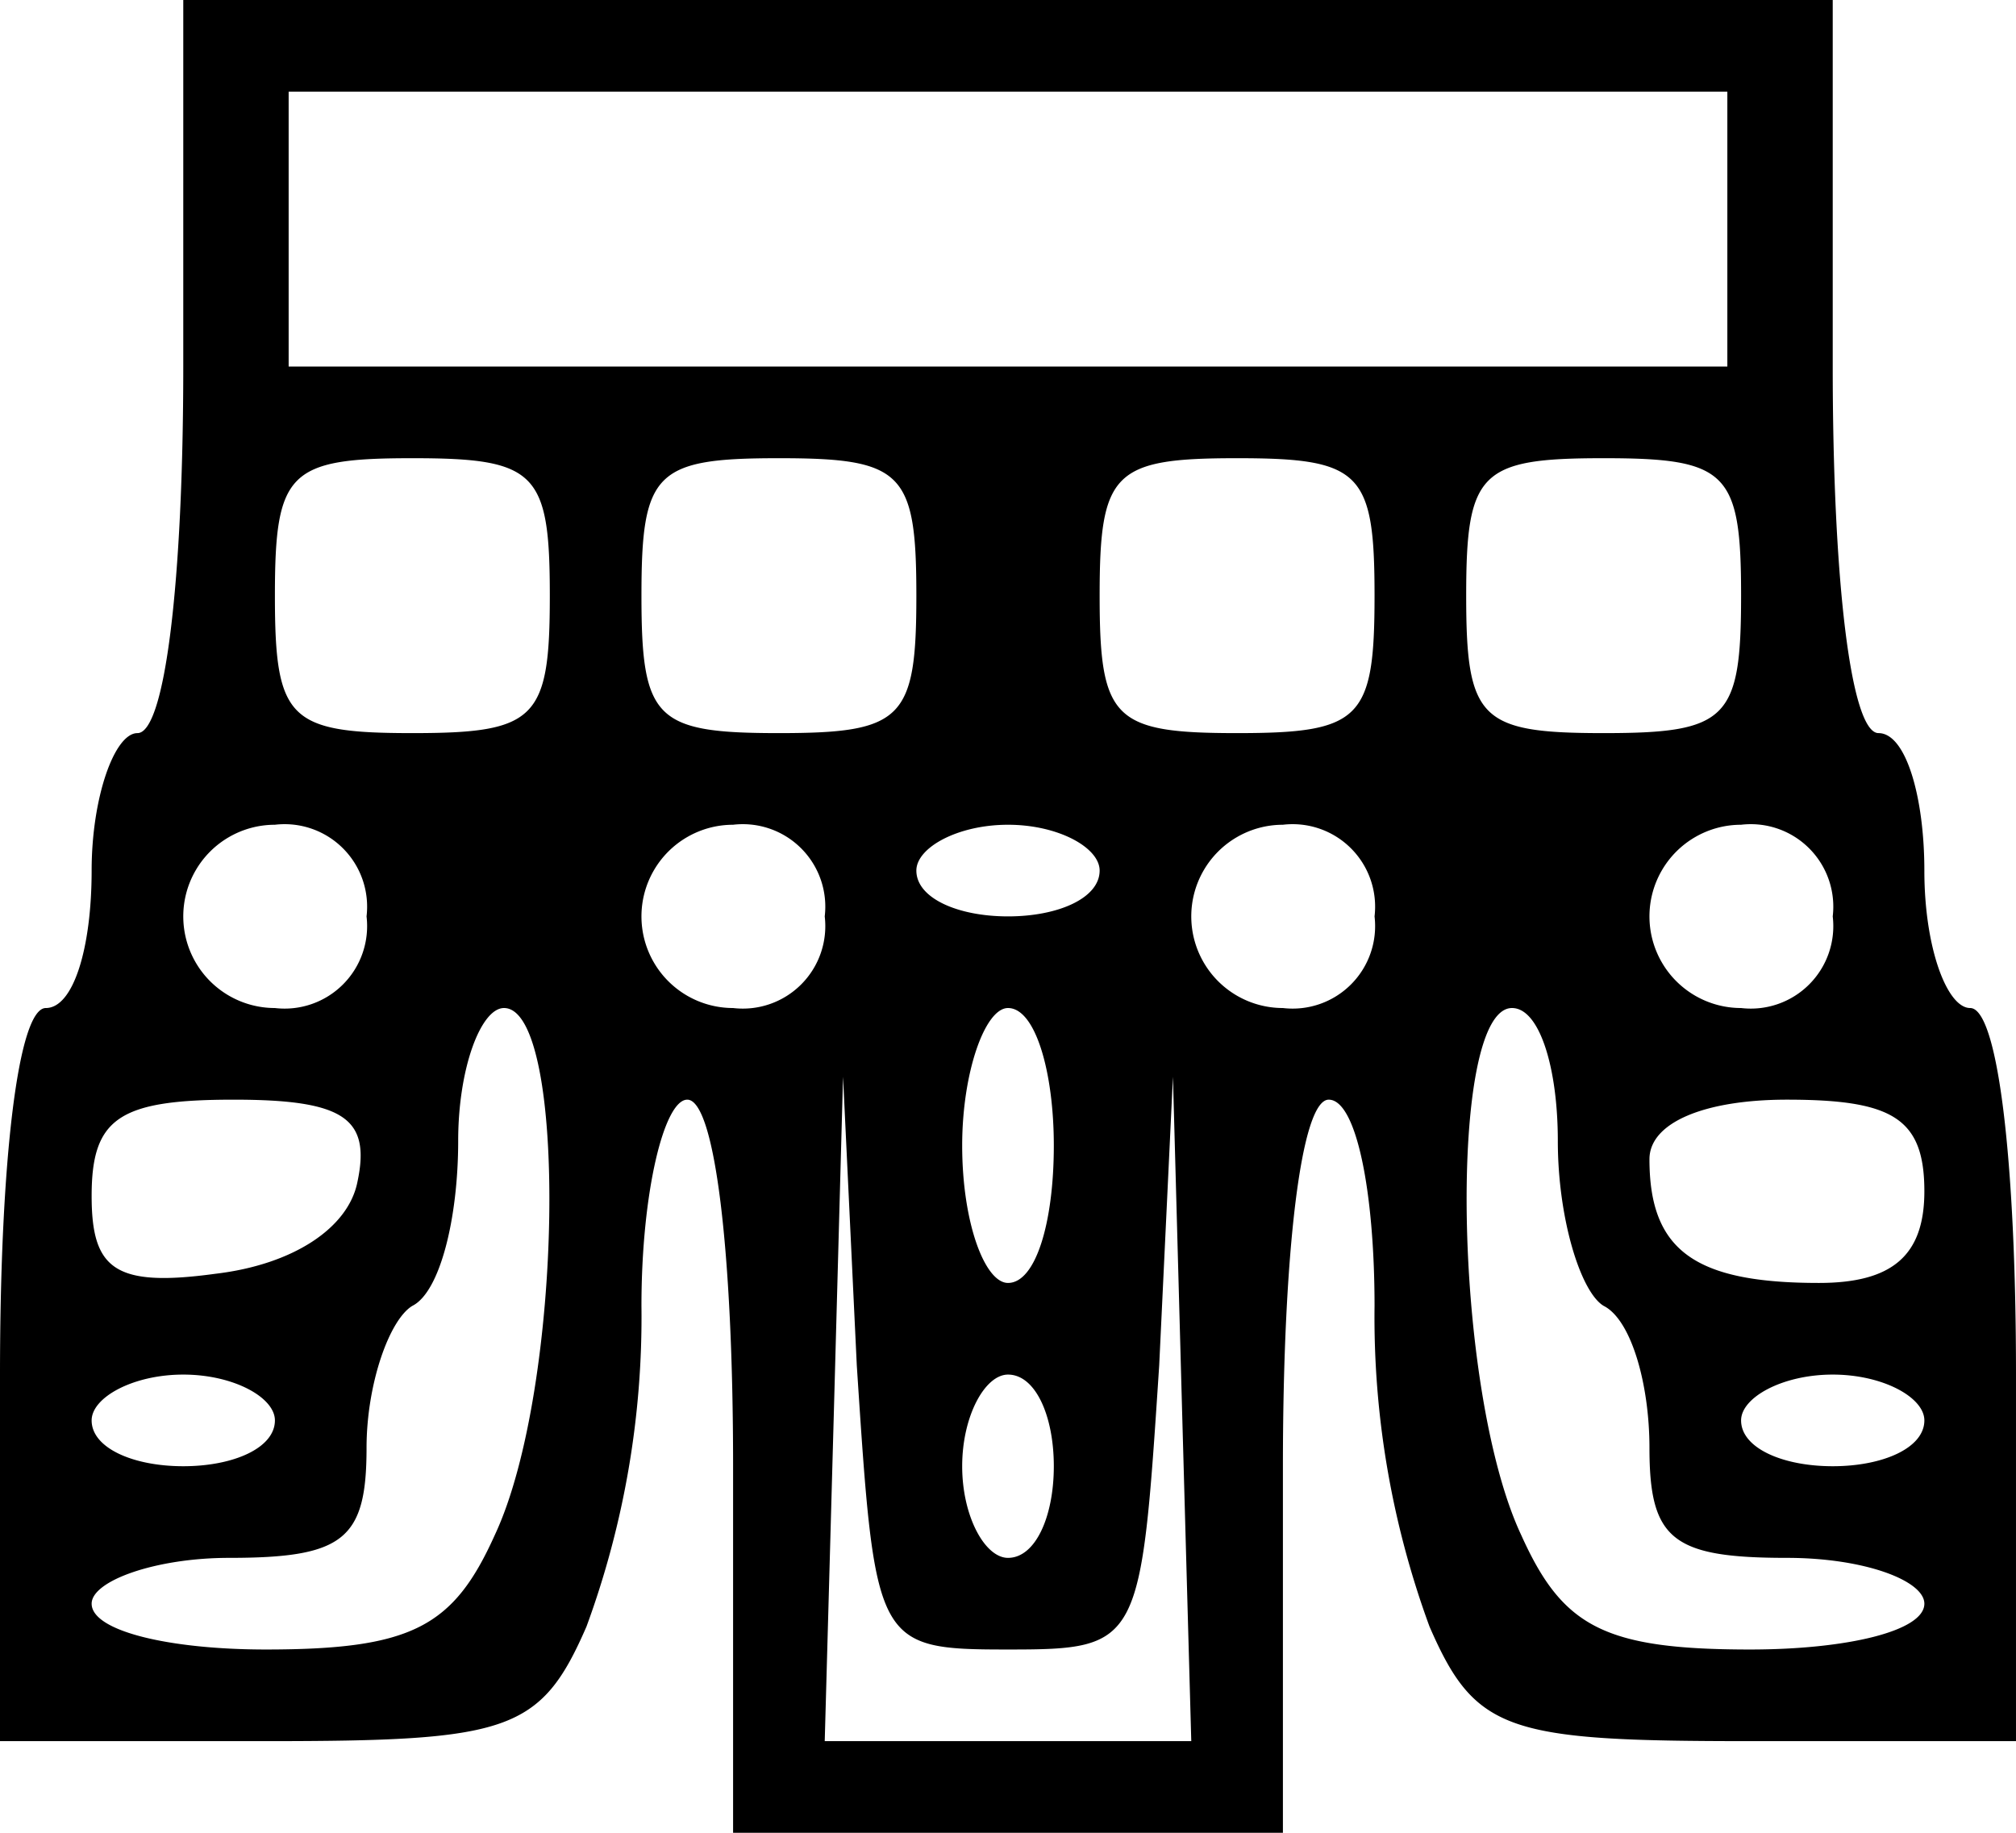 <svg xmlns="http://www.w3.org/2000/svg" width="44" height="40" viewBox="0 0 44 40">
  <path id="パス_1" data-name="パス 1" d="M18,96c0-4.7-.4-8-1-8-.5,0-1,2-1,4.5a19.575,19.575,0,0,1-1.2,7c-1,2.3-1.7,2.5-7,2.5H2V94c0-4.7.4-8,1-8s1-1.3,1-3c0-1.6.5-3,1-3,.6,0,1-3.3,1-8V64H42v8c0,4.7.4,8,1,8s1,1.4,1,3c0,1.7.5,3,1,3,.6,0,1,3.3,1,8v8H40.2c-5.3,0-6-.2-7-2.5a19.575,19.575,0,0,1-1.2-7c0-2.5-.4-4.5-1-4.5s-1,3.3-1,8v8H18Zm9.8-1.2-.2-7.3-.3,6.3c-.4,6.1-.4,6.2-3.3,6.2s-2.9-.1-3.3-6.2l-.3-6.3-.2,7.3L20,102h8Zm-15,2.7C14.3,94.3,14.4,86,13,86c-.5,0-1,1.3-1,2.9,0,1.7-.4,3.3-1,3.6-.5.3-1,1.7-1,3.1,0,2-.5,2.4-3,2.4-1.6,0-3,.5-3,1,0,.6,1.7,1,3.8,1C11,100,11.9,99.5,12.8,97.5ZM44,99c0-.5-1.3-1-3-1-2.5,0-3-.4-3-2.4,0-1.4-.4-2.8-1-3.1-.5-.3-1-1.9-1-3.6,0-1.6-.4-2.9-1-2.9-1.4,0-1.3,8.3.2,11.5.9,2,1.8,2.5,5,2.5C42.3,100,44,99.6,44,99ZM25,96c0-1.1-.4-2-1-2-.5,0-1,.9-1,2s.5,2,1,2C24.6,98,25,97.1,25,96ZM8,95c0-.5-.9-1-2-1s-2,.5-2,1c0,.6.9,1,2,1S8,95.6,8,95Zm36,0c0-.5-.9-1-2-1s-2,.5-2,1c0,.6.9,1,2,1S44,95.6,44,95ZM9.8,89.8c.3-1.4-.3-1.8-2.7-1.8C4.6,88,4,88.4,4,90.1c0,1.6.5,2,2.7,1.7,1.7-.2,2.9-1,3.1-2ZM25,89c0-1.6-.4-3-1-3-.5,0-1,1.4-1,3,0,1.7.5,3,1,3C24.6,92,25,90.7,25,89Zm19,1c0-1.6-.7-2-3-2-1.8,0-3,.5-3,1.3,0,2,1,2.7,3.7,2.7C43.3,92,44,91.4,44,90ZM10,84a1.8,1.8,0,0,0-2-2,2,2,0,0,0,0,4A1.8,1.8,0,0,0,10,84Zm10,0a1.8,1.8,0,0,0-2-2,2,2,0,0,0,0,4A1.8,1.8,0,0,0,20,84Zm12,0a1.8,1.8,0,0,0-2-2,2,2,0,0,0,0,4A1.8,1.8,0,0,0,32,84Zm10,0a1.8,1.8,0,0,0-2-2,2,2,0,0,0,0,4A1.8,1.8,0,0,0,42,84ZM26,83c0-.5-.9-1-2-1s-2,.5-2,1c0,.6.9,1,2,1S26,83.6,26,83ZM14,77c0-2.7-.3-3-3-3s-3,.3-3,3,.3,3,3,3S14,79.7,14,77Zm8,0c0-2.7-.3-3-3-3s-3,.3-3,3,.3,3,3,3S22,79.7,22,77Zm10,0c0-2.7-.3-3-3-3s-3,.3-3,3,.3,3,3,3S32,79.7,32,77Zm8,0c0-2.7-.3-3-3-3s-3,.3-3,3,.3,3,3,3S40,79.7,40,77Zm-.3-8V66H8.3v6H39.7Z" transform="translate(-2 -64)"/>
</svg>
